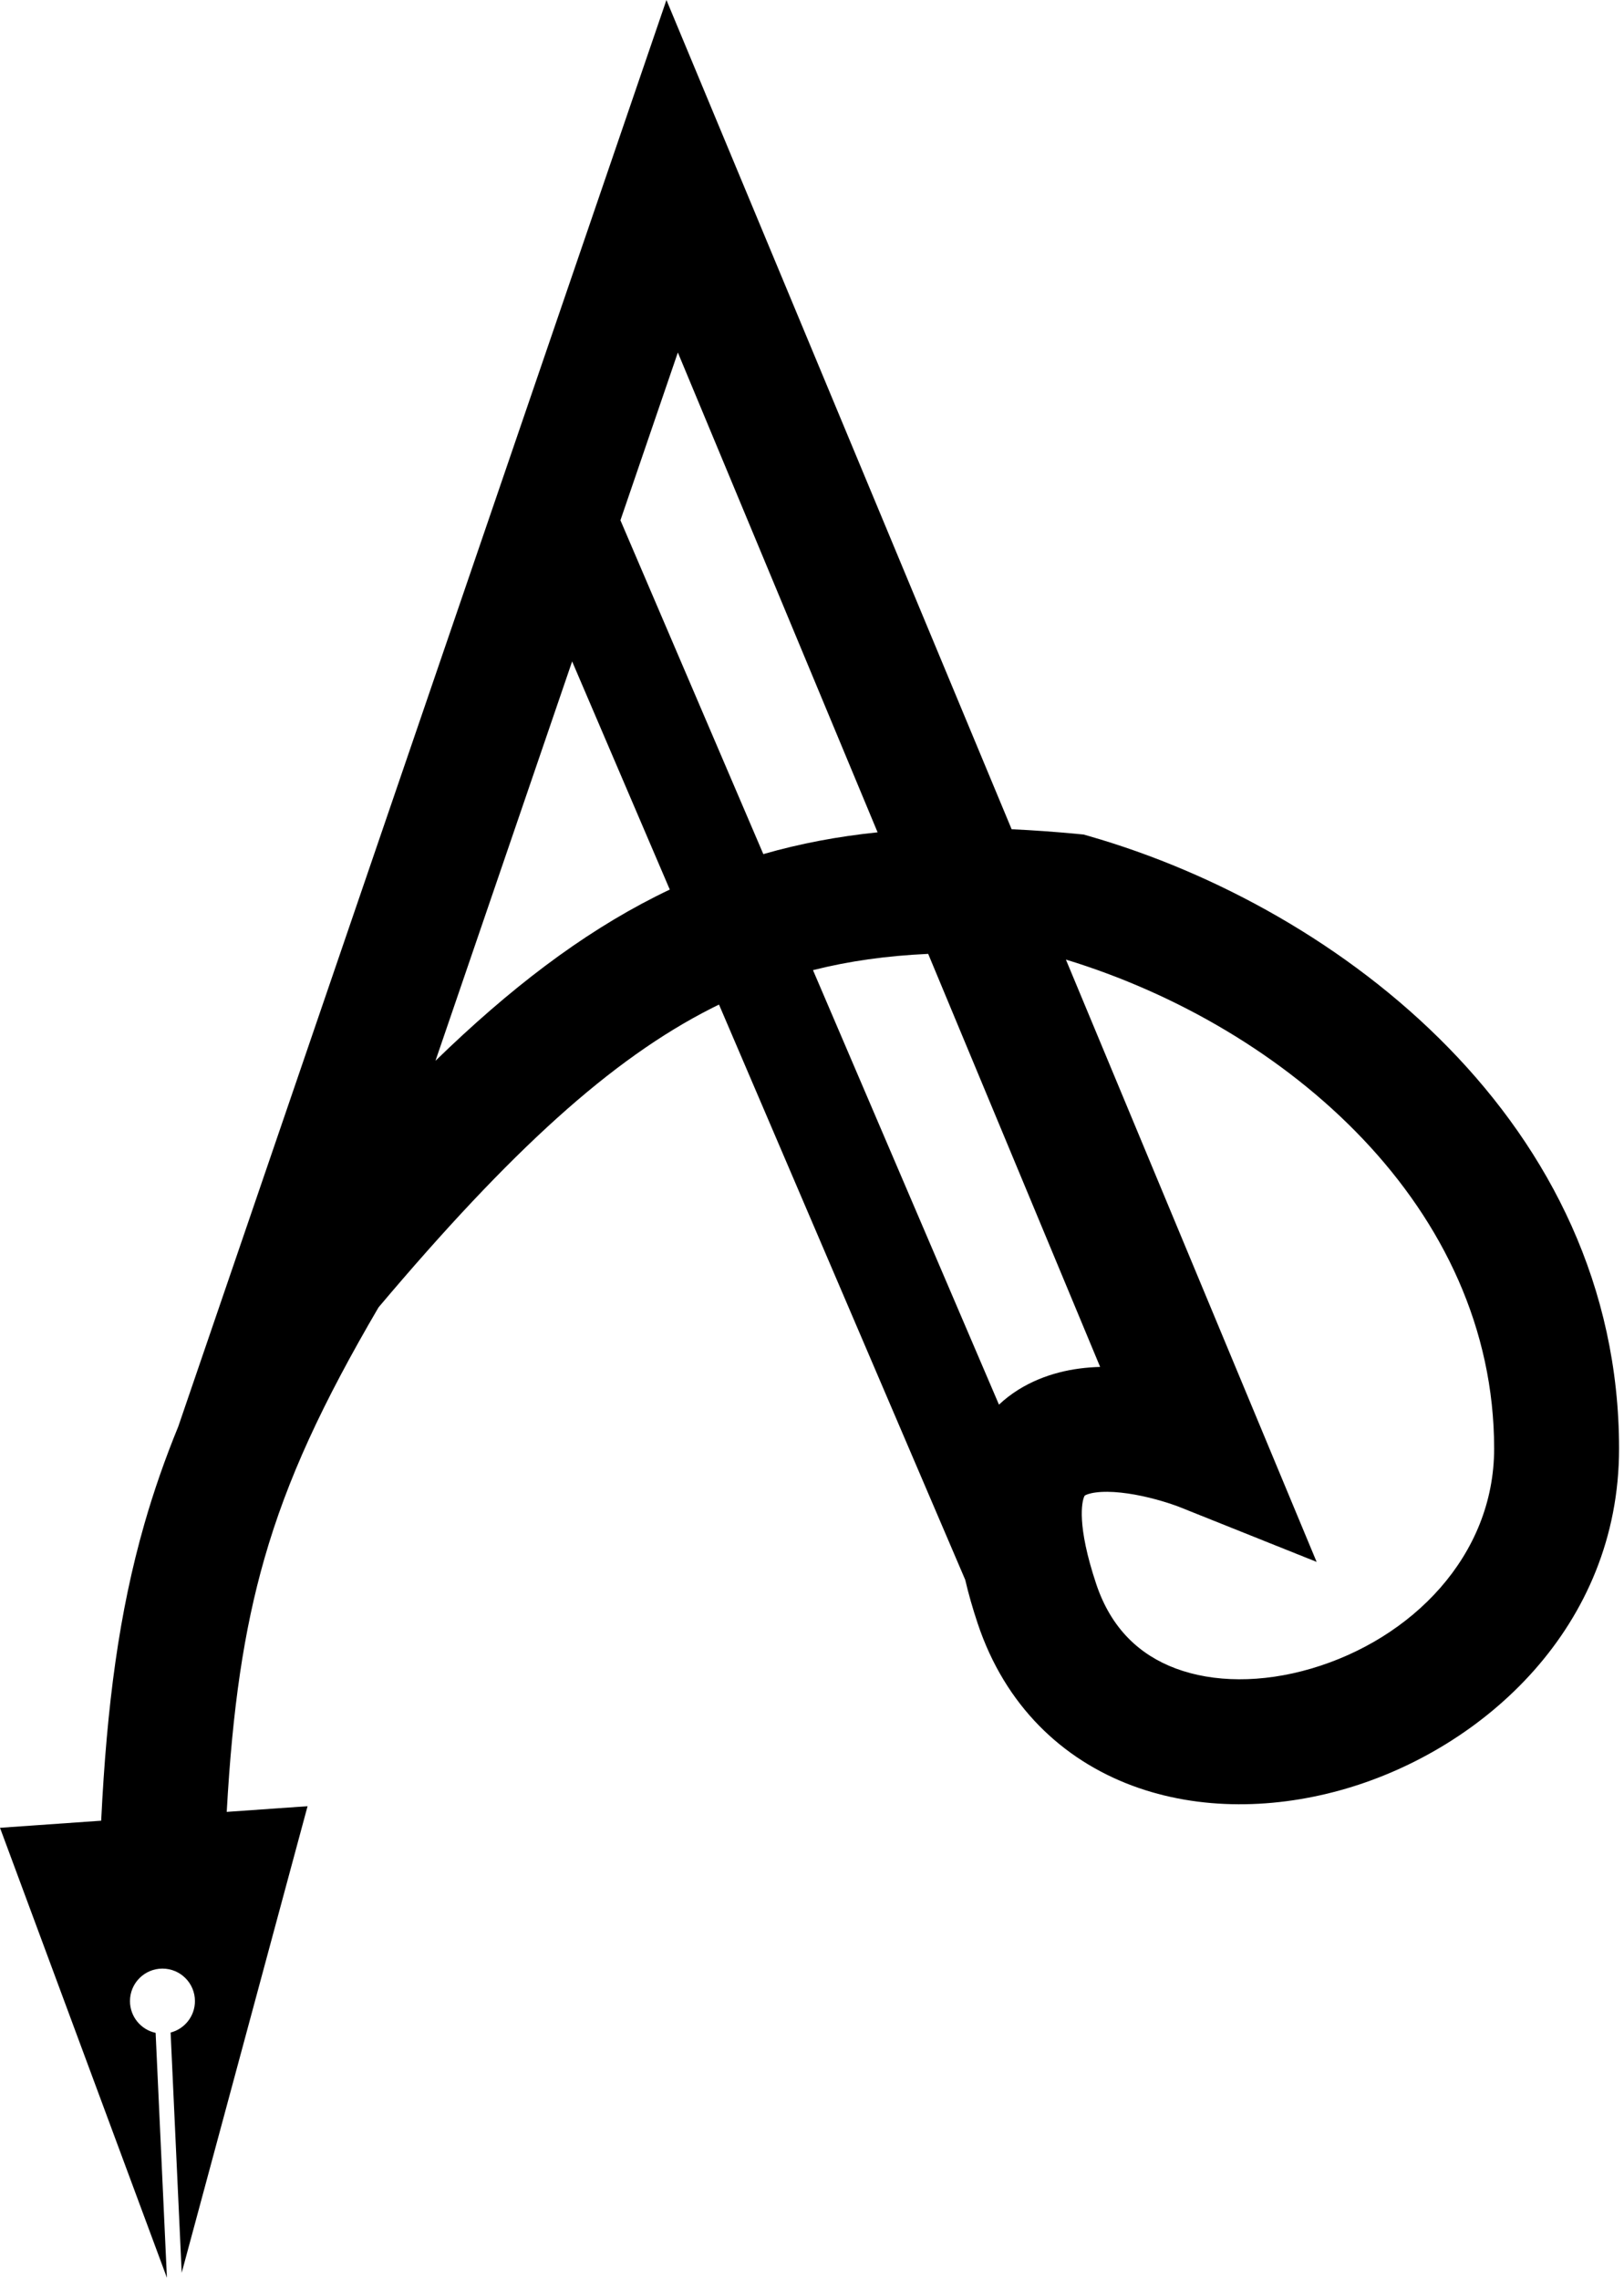 <svg width="325" height="456" viewBox="0 0 325 456" fill="none" xmlns="http://www.w3.org/2000/svg">
<path fill-rule="evenodd" clip-rule="evenodd" d="M133.369 0L146.05 30.447L202.451 165.863C206.755 166.058 211.165 166.378 215.696 166.81L216.85 166.919L217.963 167.239C268.305 181.706 324.011 224.77 324.011 289.753C324.011 325.364 296.937 349.675 269.403 357.748C255.441 361.842 240.14 362.221 226.561 357.151C212.612 351.944 201.143 341.178 195.652 324.706C194.656 321.717 193.819 318.808 193.163 315.987L143.889 200.931C143.424 201.157 142.959 201.388 142.494 201.623C122.303 211.829 102.158 230.219 75.753 261.497C64.548 280.638 57.501 295.75 52.924 311.708C48.775 326.173 46.516 341.815 45.374 362.409L54.543 361.765L61.551 361.274L59.72 368.056L39.033 444.692L36.361 454.594L34.143 406.547C36.943 405.823 39.011 403.279 39.011 400.253C39.011 396.663 36.101 393.753 32.511 393.753C28.921 393.753 26.011 396.663 26.011 400.253C26.011 403.374 28.21 405.981 31.143 406.609L33.404 455.596L29.519 445.129L2.323 371.852L0 365.592L6.661 365.125L20.247 364.172C21.386 341.014 23.827 322.476 28.893 304.815C30.791 298.199 33.035 291.78 35.668 285.353L122.685 31.204L133.369 0ZM215.994 273.737C210.753 274.431 204.719 276.442 199.916 280.953L162.698 194.046C169.88 192.23 177.474 191.168 185.752 190.792L220.162 273.408C218.783 273.448 217.388 273.552 215.994 273.737ZM175.626 166.479C167.74 167.29 160.157 168.711 152.758 170.836L124.163 104.065L135.653 70.506L175.626 166.479ZM87.147 212.177L114.497 132.297L134.038 177.928C133.096 178.375 132.156 178.836 131.216 179.311C116.242 186.88 102.005 197.741 87.147 212.177ZM213.31 191.934L252.05 284.947L263.487 312.407L235.903 301.373L235.902 301.372L235.894 301.369L235.884 301.365C235.882 301.365 235.883 301.365 235.883 301.365L235.882 301.365L235.87 301.36C235.826 301.343 235.74 301.31 235.614 301.264C235.362 301.17 234.955 301.024 234.422 300.845C233.347 300.485 231.804 300.008 230.003 299.569C226.141 298.628 222.194 298.133 219.278 298.52C217.921 298.7 217.306 299.007 217.129 299.119C217.125 299.121 217.122 299.122 217.119 299.124L217.114 299.126C217.088 299.136 217.058 299.148 216.963 299.367C216.526 300.375 215.431 304.985 219.369 316.8C222.379 325.829 228.16 331.063 235.305 333.73C242.819 336.536 252.456 336.665 262.369 333.758C282.585 327.831 299.011 311.143 299.011 289.753C299.011 241.552 257.581 205.449 213.31 191.934Z" fill="black"/>
</svg>
